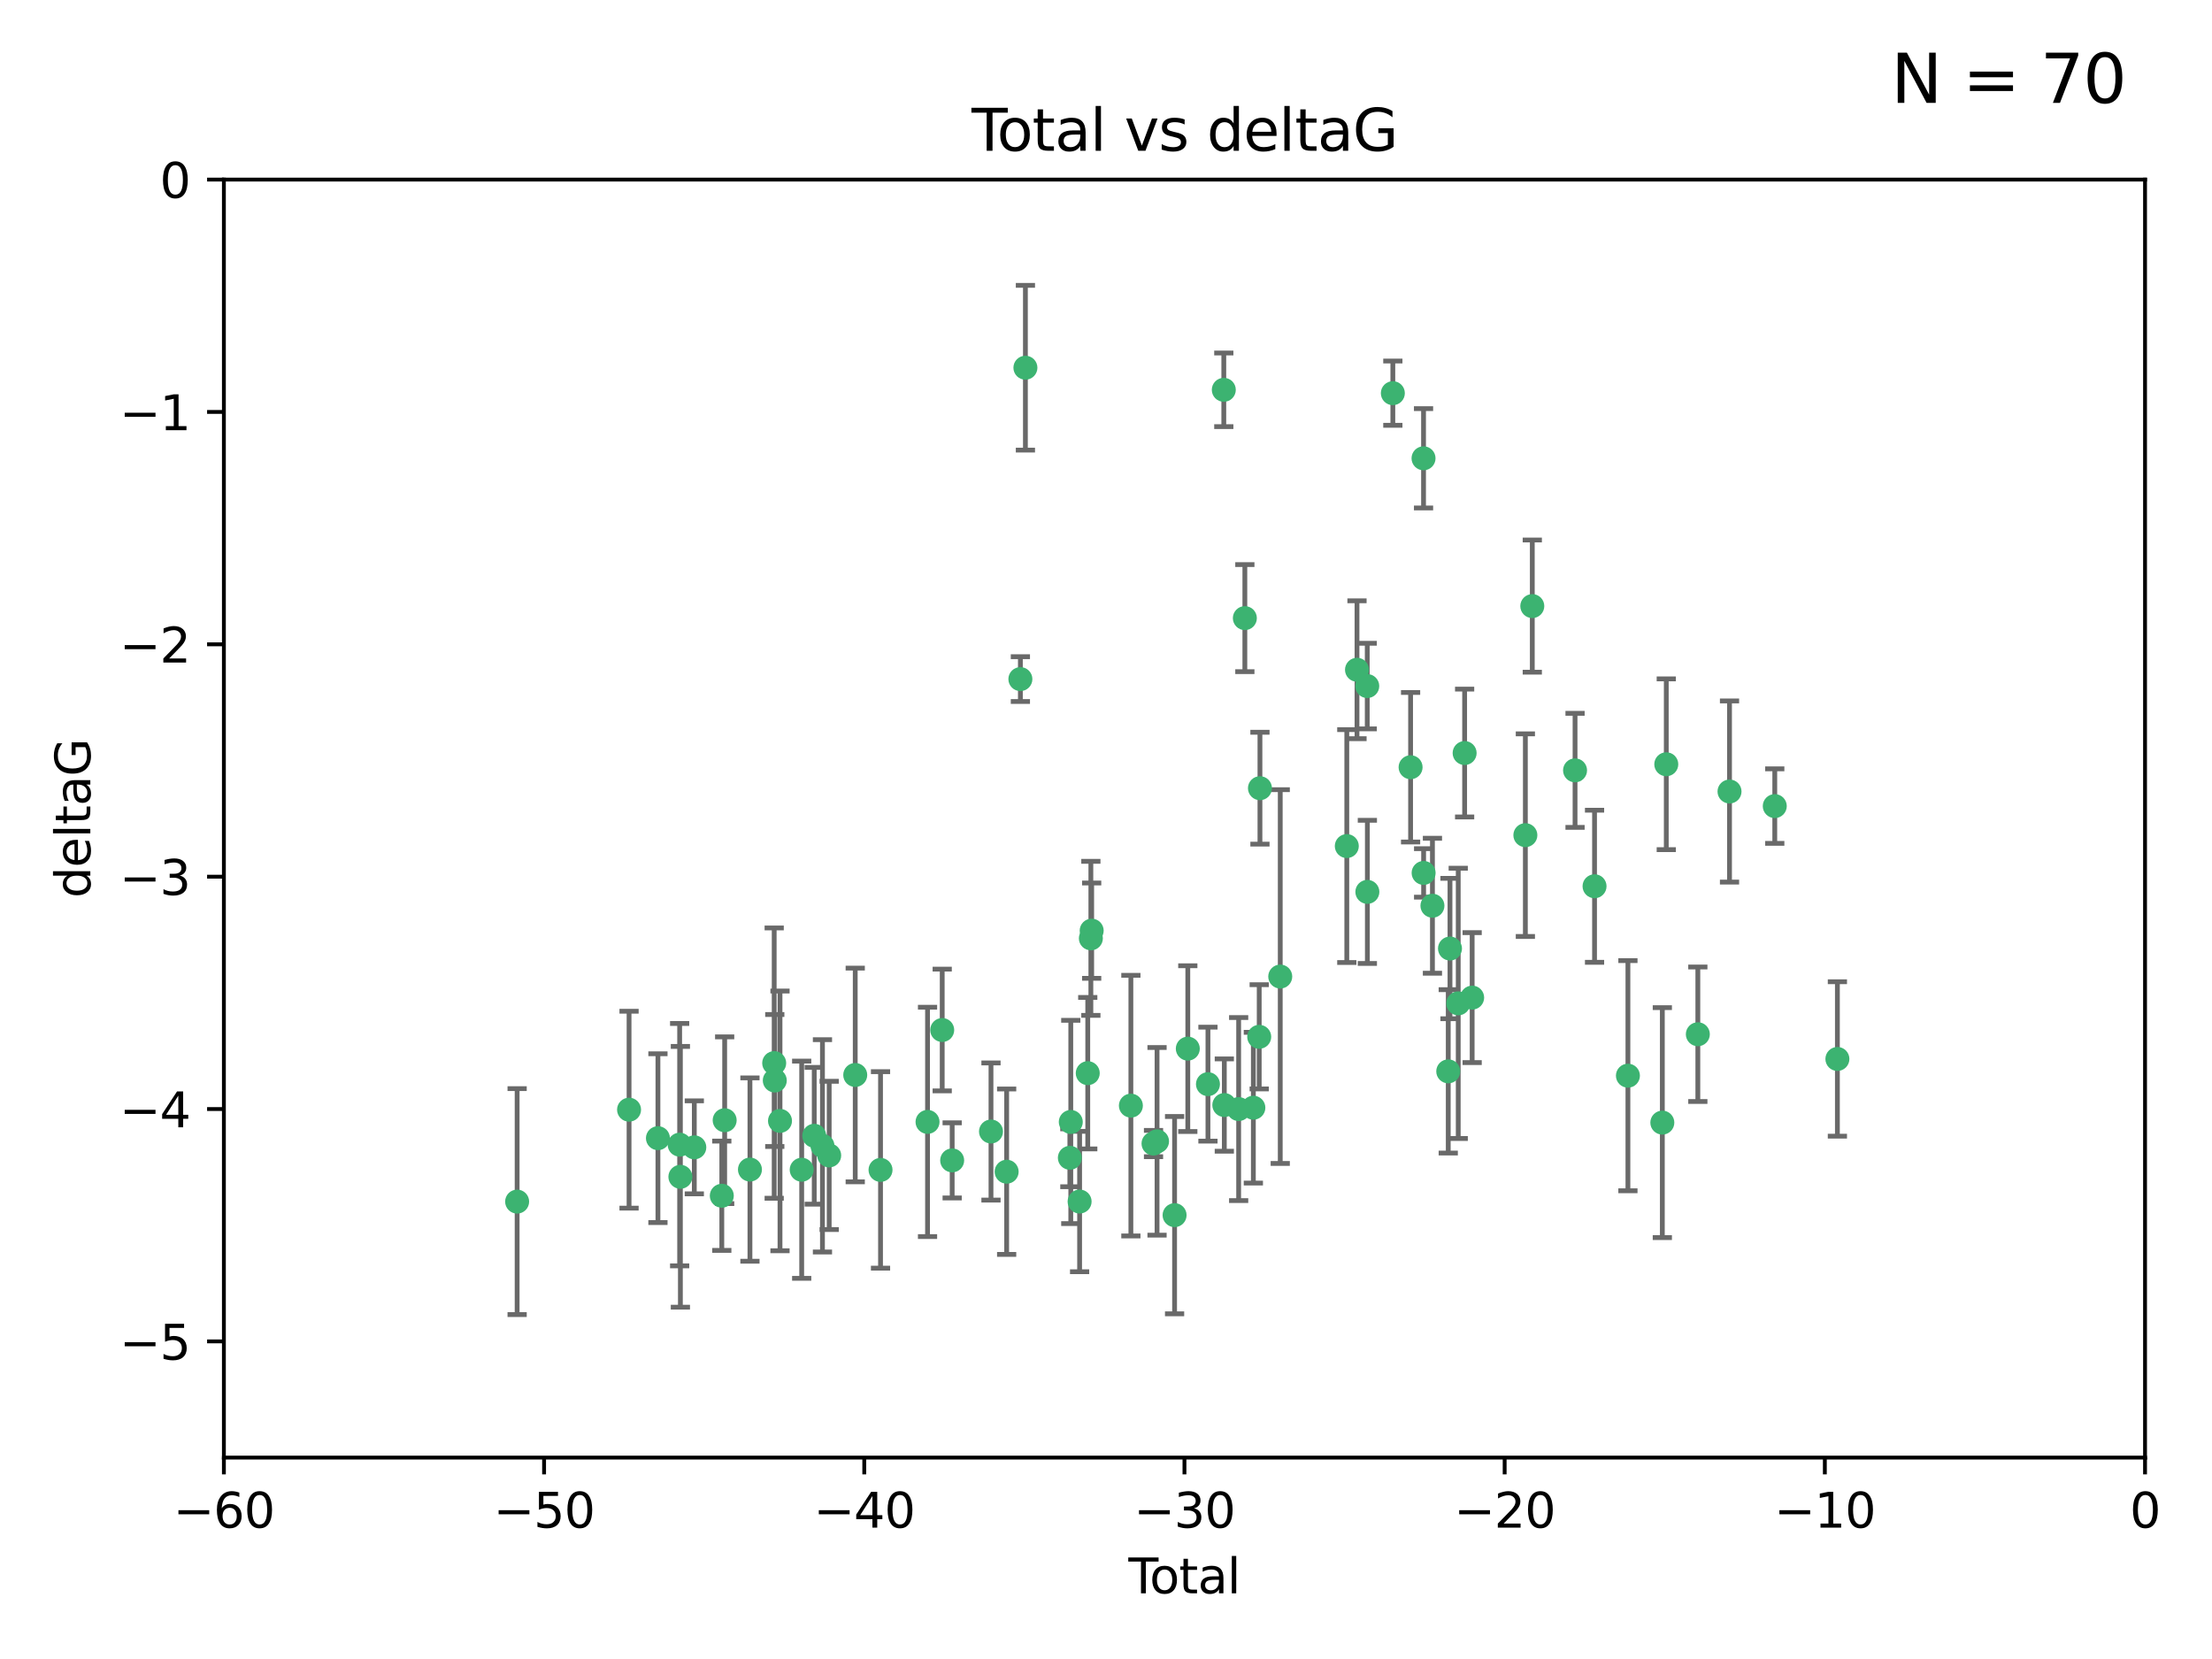 <?xml version="1.0" encoding="utf-8" standalone="no"?>
<!DOCTYPE svg PUBLIC "-//W3C//DTD SVG 1.1//EN"
  "http://www.w3.org/Graphics/SVG/1.1/DTD/svg11.dtd">
<svg xmlns:xlink="http://www.w3.org/1999/xlink" width="460.8pt" height="345.6pt" viewBox="0 0 460.8 345.6" xmlns="http://www.w3.org/2000/svg" version="1.1">
 <defs>
  <style type="text/css">*{stroke-linejoin: round; stroke-linecap: butt}</style>
 </defs>
 <g id="figure_1">
  <g id="patch_1">
   <path d="M 0 345.6 
L 460.8 345.6 
L 460.8 0 
L 0 0 
z
" style="fill: #ffffff"/>
  </g>
  <g id="axes_1">
   <g id="patch_2">
    <path d="M 46.64 303.64 
L 446.85 303.64 
L 446.85 37.411 
L 46.64 37.411 
z
" style="fill: #ffffff"/>
   </g>
   <g id="PathCollection_1">
    <defs>
     <path id="m7483e2c946" d="M 0 1.118 
C 0.297 1.118 0.581 1 0.791 0.791 
C 1 0.581 1.118 0.297 1.118 0 
C 1.118 -0.297 1 -0.581 0.791 -0.791 
C 0.581 -1 0.297 -1.118 0 -1.118 
C -0.297 -1.118 -0.581 -1 -0.791 -0.791 
C -1 -0.581 -1.118 -0.297 -1.118 0 
C -1.118 0.297 -1 0.581 -0.791 0.791 
C -0.581 1 -0.297 1.118 0 1.118 
z
" style="stroke: #3cb371"/>
    </defs>
    <g clip-path="url(#pe2614727d2)">
     <use xlink:href="#m7483e2c946" x="107.728" y="250.316" style="fill: #3cb371; stroke: #3cb371"/>
     <use xlink:href="#m7483e2c946" x="131.044" y="231.167" style="fill: #3cb371; stroke: #3cb371"/>
     <use xlink:href="#m7483e2c946" x="137.06" y="237.101" style="fill: #3cb371; stroke: #3cb371"/>
     <use xlink:href="#m7483e2c946" x="141.584" y="238.455" style="fill: #3cb371; stroke: #3cb371"/>
     <use xlink:href="#m7483e2c946" x="141.738" y="245.151" style="fill: #3cb371; stroke: #3cb371"/>
     <use xlink:href="#m7483e2c946" x="144.637" y="239.012" style="fill: #3cb371; stroke: #3cb371"/>
     <use xlink:href="#m7483e2c946" x="150.364" y="249.096" style="fill: #3cb371; stroke: #3cb371"/>
     <use xlink:href="#m7483e2c946" x="150.961" y="233.364" style="fill: #3cb371; stroke: #3cb371"/>
     <use xlink:href="#m7483e2c946" x="156.227" y="243.641" style="fill: #3cb371; stroke: #3cb371"/>
     <use xlink:href="#m7483e2c946" x="161.279" y="221.462" style="fill: #3cb371; stroke: #3cb371"/>
     <use xlink:href="#m7483e2c946" x="161.402" y="225.088" style="fill: #3cb371; stroke: #3cb371"/>
     <use xlink:href="#m7483e2c946" x="162.489" y="233.502" style="fill: #3cb371; stroke: #3cb371"/>
     <use xlink:href="#m7483e2c946" x="167.007" y="243.675" style="fill: #3cb371; stroke: #3cb371"/>
     <use xlink:href="#m7483e2c946" x="169.621" y="236.602" style="fill: #3cb371; stroke: #3cb371"/>
     <use xlink:href="#m7483e2c946" x="171.333" y="238.695" style="fill: #3cb371; stroke: #3cb371"/>
     <use xlink:href="#m7483e2c946" x="172.735" y="240.695" style="fill: #3cb371; stroke: #3cb371"/>
     <use xlink:href="#m7483e2c946" x="178.161" y="223.937" style="fill: #3cb371; stroke: #3cb371"/>
     <use xlink:href="#m7483e2c946" x="183.43" y="243.713" style="fill: #3cb371; stroke: #3cb371"/>
     <use xlink:href="#m7483e2c946" x="193.222" y="233.712" style="fill: #3cb371; stroke: #3cb371"/>
     <use xlink:href="#m7483e2c946" x="196.279" y="214.57" style="fill: #3cb371; stroke: #3cb371"/>
     <use xlink:href="#m7483e2c946" x="198.354" y="241.73" style="fill: #3cb371; stroke: #3cb371"/>
     <use xlink:href="#m7483e2c946" x="206.441" y="235.714" style="fill: #3cb371; stroke: #3cb371"/>
     <use xlink:href="#m7483e2c946" x="209.704" y="244.088" style="fill: #3cb371; stroke: #3cb371"/>
     <use xlink:href="#m7483e2c946" x="212.564" y="141.469" style="fill: #3cb371; stroke: #3cb371"/>
     <use xlink:href="#m7483e2c946" x="213.612" y="76.602" style="fill: #3cb371; stroke: #3cb371"/>
     <use xlink:href="#m7483e2c946" x="222.87" y="241.193" style="fill: #3cb371; stroke: #3cb371"/>
     <use xlink:href="#m7483e2c946" x="223.063" y="233.723" style="fill: #3cb371; stroke: #3cb371"/>
     <use xlink:href="#m7483e2c946" x="224.902" y="250.302" style="fill: #3cb371; stroke: #3cb371"/>
     <use xlink:href="#m7483e2c946" x="226.599" y="223.559" style="fill: #3cb371; stroke: #3cb371"/>
     <use xlink:href="#m7483e2c946" x="227.248" y="195.473" style="fill: #3cb371; stroke: #3cb371"/>
     <use xlink:href="#m7483e2c946" x="227.416" y="193.873" style="fill: #3cb371; stroke: #3cb371"/>
     <use xlink:href="#m7483e2c946" x="235.583" y="230.324" style="fill: #3cb371; stroke: #3cb371"/>
     <use xlink:href="#m7483e2c946" x="240.299" y="238.222" style="fill: #3cb371; stroke: #3cb371"/>
     <use xlink:href="#m7483e2c946" x="241.034" y="237.76" style="fill: #3cb371; stroke: #3cb371"/>
     <use xlink:href="#m7483e2c946" x="244.687" y="253.138" style="fill: #3cb371; stroke: #3cb371"/>
     <use xlink:href="#m7483e2c946" x="247.442" y="218.451" style="fill: #3cb371; stroke: #3cb371"/>
     <use xlink:href="#m7483e2c946" x="251.639" y="225.849" style="fill: #3cb371; stroke: #3cb371"/>
     <use xlink:href="#m7483e2c946" x="254.94" y="81.207" style="fill: #3cb371; stroke: #3cb371"/>
     <use xlink:href="#m7483e2c946" x="255.049" y="230.202" style="fill: #3cb371; stroke: #3cb371"/>
     <use xlink:href="#m7483e2c946" x="258.034" y="231.04" style="fill: #3cb371; stroke: #3cb371"/>
     <use xlink:href="#m7483e2c946" x="259.326" y="128.766" style="fill: #3cb371; stroke: #3cb371"/>
     <use xlink:href="#m7483e2c946" x="261.098" y="230.756" style="fill: #3cb371; stroke: #3cb371"/>
     <use xlink:href="#m7483e2c946" x="262.317" y="215.989" style="fill: #3cb371; stroke: #3cb371"/>
     <use xlink:href="#m7483e2c946" x="262.471" y="164.196" style="fill: #3cb371; stroke: #3cb371"/>
     <use xlink:href="#m7483e2c946" x="266.698" y="203.435" style="fill: #3cb371; stroke: #3cb371"/>
     <use xlink:href="#m7483e2c946" x="280.563" y="176.253" style="fill: #3cb371; stroke: #3cb371"/>
     <use xlink:href="#m7483e2c946" x="282.687" y="139.522" style="fill: #3cb371; stroke: #3cb371"/>
     <use xlink:href="#m7483e2c946" x="284.822" y="142.919" style="fill: #3cb371; stroke: #3cb371"/>
     <use xlink:href="#m7483e2c946" x="284.847" y="185.794" style="fill: #3cb371; stroke: #3cb371"/>
     <use xlink:href="#m7483e2c946" x="290.155" y="81.905" style="fill: #3cb371; stroke: #3cb371"/>
     <use xlink:href="#m7483e2c946" x="293.852" y="159.828" style="fill: #3cb371; stroke: #3cb371"/>
     <use xlink:href="#m7483e2c946" x="296.549" y="95.473" style="fill: #3cb371; stroke: #3cb371"/>
     <use xlink:href="#m7483e2c946" x="296.566" y="181.846" style="fill: #3cb371; stroke: #3cb371"/>
     <use xlink:href="#m7483e2c946" x="298.403" y="188.681" style="fill: #3cb371; stroke: #3cb371"/>
     <use xlink:href="#m7483e2c946" x="301.697" y="223.183" style="fill: #3cb371; stroke: #3cb371"/>
     <use xlink:href="#m7483e2c946" x="302.059" y="197.597" style="fill: #3cb371; stroke: #3cb371"/>
     <use xlink:href="#m7483e2c946" x="303.777" y="209.019" style="fill: #3cb371; stroke: #3cb371"/>
     <use xlink:href="#m7483e2c946" x="305.109" y="156.873" style="fill: #3cb371; stroke: #3cb371"/>
     <use xlink:href="#m7483e2c946" x="306.677" y="207.82" style="fill: #3cb371; stroke: #3cb371"/>
     <use xlink:href="#m7483e2c946" x="317.762" y="173.979" style="fill: #3cb371; stroke: #3cb371"/>
     <use xlink:href="#m7483e2c946" x="319.205" y="126.26" style="fill: #3cb371; stroke: #3cb371"/>
     <use xlink:href="#m7483e2c946" x="328.112" y="160.478" style="fill: #3cb371; stroke: #3cb371"/>
     <use xlink:href="#m7483e2c946" x="332.173" y="184.622" style="fill: #3cb371; stroke: #3cb371"/>
     <use xlink:href="#m7483e2c946" x="339.126" y="224.085" style="fill: #3cb371; stroke: #3cb371"/>
     <use xlink:href="#m7483e2c946" x="346.294" y="233.861" style="fill: #3cb371; stroke: #3cb371"/>
     <use xlink:href="#m7483e2c946" x="347.116" y="159.21" style="fill: #3cb371; stroke: #3cb371"/>
     <use xlink:href="#m7483e2c946" x="353.691" y="215.451" style="fill: #3cb371; stroke: #3cb371"/>
     <use xlink:href="#m7483e2c946" x="360.29" y="164.886" style="fill: #3cb371; stroke: #3cb371"/>
     <use xlink:href="#m7483e2c946" x="369.717" y="167.925" style="fill: #3cb371; stroke: #3cb371"/>
     <use xlink:href="#m7483e2c946" x="382.763" y="220.6" style="fill: #3cb371; stroke: #3cb371"/>
    </g>
   </g>
   <g id="matplotlib.axis_1">
    <g id="xtick_1">
     <g id="line2d_1">
      <defs>
       <path id="m5ac3d608a6" d="M 0 0 
L 0 3.5 
" style="stroke: #000000; stroke-width: 0.8"/>
      </defs>
      <g>
       <use xlink:href="#m5ac3d608a6" x="46.64" y="303.64" style="stroke: #000000; stroke-width: 0.8"/>
      </g>
     </g>
     <g id="text_1">
      <!-- −60 -->
      <g transform="translate(36.088 318.238)scale(0.1 -0.1)">
       <defs>
        <path id="DejaVuSans-2212" d="M 678 2272 
L 4684 2272 
L 4684 1741 
L 678 1741 
L 678 2272 
z
" transform="scale(0.016)"/>
        <path id="DejaVuSans-36" d="M 2113 2584 
Q 1688 2584 1439 2293 
Q 1191 2003 1191 1497 
Q 1191 994 1439 701 
Q 1688 409 2113 409 
Q 2538 409 2786 701 
Q 3034 994 3034 1497 
Q 3034 2003 2786 2293 
Q 2538 2584 2113 2584 
z
M 3366 4563 
L 3366 3988 
Q 3128 4100 2886 4159 
Q 2644 4219 2406 4219 
Q 1781 4219 1451 3797 
Q 1122 3375 1075 2522 
Q 1259 2794 1537 2939 
Q 1816 3084 2150 3084 
Q 2853 3084 3261 2657 
Q 3669 2231 3669 1497 
Q 3669 778 3244 343 
Q 2819 -91 2113 -91 
Q 1303 -91 875 529 
Q 447 1150 447 2328 
Q 447 3434 972 4092 
Q 1497 4750 2381 4750 
Q 2619 4750 2861 4703 
Q 3103 4656 3366 4563 
z
" transform="scale(0.016)"/>
        <path id="DejaVuSans-30" d="M 2034 4250 
Q 1547 4250 1301 3770 
Q 1056 3291 1056 2328 
Q 1056 1369 1301 889 
Q 1547 409 2034 409 
Q 2525 409 2770 889 
Q 3016 1369 3016 2328 
Q 3016 3291 2770 3770 
Q 2525 4250 2034 4250 
z
M 2034 4750 
Q 2819 4750 3233 4129 
Q 3647 3509 3647 2328 
Q 3647 1150 3233 529 
Q 2819 -91 2034 -91 
Q 1250 -91 836 529 
Q 422 1150 422 2328 
Q 422 3509 836 4129 
Q 1250 4750 2034 4750 
z
" transform="scale(0.016)"/>
       </defs>
       <use xlink:href="#DejaVuSans-2212"/>
       <use xlink:href="#DejaVuSans-36" x="83.789"/>
       <use xlink:href="#DejaVuSans-30" x="147.412"/>
      </g>
     </g>
    </g>
    <g id="xtick_2">
     <g id="line2d_2">
      <g>
       <use xlink:href="#m5ac3d608a6" x="113.342" y="303.64" style="stroke: #000000; stroke-width: 0.8"/>
      </g>
     </g>
     <g id="text_2">
      <!-- −50 -->
      <g transform="translate(102.789 318.238)scale(0.1 -0.1)">
       <defs>
        <path id="DejaVuSans-35" d="M 691 4666 
L 3169 4666 
L 3169 4134 
L 1269 4134 
L 1269 2991 
Q 1406 3038 1543 3061 
Q 1681 3084 1819 3084 
Q 2600 3084 3056 2656 
Q 3513 2228 3513 1497 
Q 3513 744 3044 326 
Q 2575 -91 1722 -91 
Q 1428 -91 1123 -41 
Q 819 9 494 109 
L 494 744 
Q 775 591 1075 516 
Q 1375 441 1709 441 
Q 2250 441 2565 725 
Q 2881 1009 2881 1497 
Q 2881 1984 2565 2268 
Q 2250 2553 1709 2553 
Q 1456 2553 1204 2497 
Q 953 2441 691 2322 
L 691 4666 
z
" transform="scale(0.016)"/>
       </defs>
       <use xlink:href="#DejaVuSans-2212"/>
       <use xlink:href="#DejaVuSans-35" x="83.789"/>
       <use xlink:href="#DejaVuSans-30" x="147.412"/>
      </g>
     </g>
    </g>
    <g id="xtick_3">
     <g id="line2d_3">
      <g>
       <use xlink:href="#m5ac3d608a6" x="180.043" y="303.64" style="stroke: #000000; stroke-width: 0.8"/>
      </g>
     </g>
     <g id="text_3">
      <!-- −40 -->
      <g transform="translate(169.491 318.238)scale(0.1 -0.1)">
       <defs>
        <path id="DejaVuSans-34" d="M 2419 4116 
L 825 1625 
L 2419 1625 
L 2419 4116 
z
M 2253 4666 
L 3047 4666 
L 3047 1625 
L 3713 1625 
L 3713 1100 
L 3047 1100 
L 3047 0 
L 2419 0 
L 2419 1100 
L 313 1100 
L 313 1709 
L 2253 4666 
z
" transform="scale(0.016)"/>
       </defs>
       <use xlink:href="#DejaVuSans-2212"/>
       <use xlink:href="#DejaVuSans-34" x="83.789"/>
       <use xlink:href="#DejaVuSans-30" x="147.412"/>
      </g>
     </g>
    </g>
    <g id="xtick_4">
     <g id="line2d_4">
      <g>
       <use xlink:href="#m5ac3d608a6" x="246.745" y="303.64" style="stroke: #000000; stroke-width: 0.8"/>
      </g>
     </g>
     <g id="text_4">
      <!-- −30 -->
      <g transform="translate(236.193 318.238)scale(0.1 -0.1)">
       <defs>
        <path id="DejaVuSans-33" d="M 2597 2516 
Q 3050 2419 3304 2112 
Q 3559 1806 3559 1356 
Q 3559 666 3084 287 
Q 2609 -91 1734 -91 
Q 1441 -91 1130 -33 
Q 819 25 488 141 
L 488 750 
Q 750 597 1062 519 
Q 1375 441 1716 441 
Q 2309 441 2620 675 
Q 2931 909 2931 1356 
Q 2931 1769 2642 2001 
Q 2353 2234 1838 2234 
L 1294 2234 
L 1294 2753 
L 1863 2753 
Q 2328 2753 2575 2939 
Q 2822 3125 2822 3475 
Q 2822 3834 2567 4026 
Q 2313 4219 1838 4219 
Q 1578 4219 1281 4162 
Q 984 4106 628 3988 
L 628 4550 
Q 988 4650 1302 4700 
Q 1616 4750 1894 4750 
Q 2613 4750 3031 4423 
Q 3450 4097 3450 3541 
Q 3450 3153 3228 2886 
Q 3006 2619 2597 2516 
z
" transform="scale(0.016)"/>
       </defs>
       <use xlink:href="#DejaVuSans-2212"/>
       <use xlink:href="#DejaVuSans-33" x="83.789"/>
       <use xlink:href="#DejaVuSans-30" x="147.412"/>
      </g>
     </g>
    </g>
    <g id="xtick_5">
     <g id="line2d_5">
      <g>
       <use xlink:href="#m5ac3d608a6" x="313.447" y="303.64" style="stroke: #000000; stroke-width: 0.8"/>
      </g>
     </g>
     <g id="text_5">
      <!-- −20 -->
      <g transform="translate(302.894 318.238)scale(0.1 -0.1)">
       <defs>
        <path id="DejaVuSans-32" d="M 1228 531 
L 3431 531 
L 3431 0 
L 469 0 
L 469 531 
Q 828 903 1448 1529 
Q 2069 2156 2228 2338 
Q 2531 2678 2651 2914 
Q 2772 3150 2772 3378 
Q 2772 3750 2511 3984 
Q 2250 4219 1831 4219 
Q 1534 4219 1204 4116 
Q 875 4013 500 3803 
L 500 4441 
Q 881 4594 1212 4672 
Q 1544 4750 1819 4750 
Q 2544 4750 2975 4387 
Q 3406 4025 3406 3419 
Q 3406 3131 3298 2873 
Q 3191 2616 2906 2266 
Q 2828 2175 2409 1742 
Q 1991 1309 1228 531 
z
" transform="scale(0.016)"/>
       </defs>
       <use xlink:href="#DejaVuSans-2212"/>
       <use xlink:href="#DejaVuSans-32" x="83.789"/>
       <use xlink:href="#DejaVuSans-30" x="147.412"/>
      </g>
     </g>
    </g>
    <g id="xtick_6">
     <g id="line2d_6">
      <g>
       <use xlink:href="#m5ac3d608a6" x="380.148" y="303.64" style="stroke: #000000; stroke-width: 0.8"/>
      </g>
     </g>
     <g id="text_6">
      <!-- −10 -->
      <g transform="translate(369.596 318.238)scale(0.1 -0.1)">
       <defs>
        <path id="DejaVuSans-31" d="M 794 531 
L 1825 531 
L 1825 4091 
L 703 3866 
L 703 4441 
L 1819 4666 
L 2450 4666 
L 2450 531 
L 3481 531 
L 3481 0 
L 794 0 
L 794 531 
z
" transform="scale(0.016)"/>
       </defs>
       <use xlink:href="#DejaVuSans-2212"/>
       <use xlink:href="#DejaVuSans-31" x="83.789"/>
       <use xlink:href="#DejaVuSans-30" x="147.412"/>
      </g>
     </g>
    </g>
    <g id="xtick_7">
     <g id="line2d_7">
      <g>
       <use xlink:href="#m5ac3d608a6" x="446.85" y="303.64" style="stroke: #000000; stroke-width: 0.8"/>
      </g>
     </g>
     <g id="text_7">
      <!-- 0 -->
      <g transform="translate(443.669 318.238)scale(0.1 -0.1)">
       <use xlink:href="#DejaVuSans-30"/>
      </g>
     </g>
    </g>
    <g id="text_8">
     <!-- Total -->
     <g transform="translate(235.068 331.917)scale(0.1 -0.1)">
      <defs>
       <path id="DejaVuSans-54" d="M -19 4666 
L 3928 4666 
L 3928 4134 
L 2272 4134 
L 2272 0 
L 1638 0 
L 1638 4134 
L -19 4134 
L -19 4666 
z
" transform="scale(0.016)"/>
       <path id="DejaVuSans-6f" d="M 1959 3097 
Q 1497 3097 1228 2736 
Q 959 2375 959 1747 
Q 959 1119 1226 758 
Q 1494 397 1959 397 
Q 2419 397 2687 759 
Q 2956 1122 2956 1747 
Q 2956 2369 2687 2733 
Q 2419 3097 1959 3097 
z
M 1959 3584 
Q 2709 3584 3137 3096 
Q 3566 2609 3566 1747 
Q 3566 888 3137 398 
Q 2709 -91 1959 -91 
Q 1206 -91 779 398 
Q 353 888 353 1747 
Q 353 2609 779 3096 
Q 1206 3584 1959 3584 
z
" transform="scale(0.016)"/>
       <path id="DejaVuSans-74" d="M 1172 4494 
L 1172 3500 
L 2356 3500 
L 2356 3053 
L 1172 3053 
L 1172 1153 
Q 1172 725 1289 603 
Q 1406 481 1766 481 
L 2356 481 
L 2356 0 
L 1766 0 
Q 1100 0 847 248 
Q 594 497 594 1153 
L 594 3053 
L 172 3053 
L 172 3500 
L 594 3500 
L 594 4494 
L 1172 4494 
z
" transform="scale(0.016)"/>
       <path id="DejaVuSans-61" d="M 2194 1759 
Q 1497 1759 1228 1600 
Q 959 1441 959 1056 
Q 959 750 1161 570 
Q 1363 391 1709 391 
Q 2188 391 2477 730 
Q 2766 1069 2766 1631 
L 2766 1759 
L 2194 1759 
z
M 3341 1997 
L 3341 0 
L 2766 0 
L 2766 531 
Q 2569 213 2275 61 
Q 1981 -91 1556 -91 
Q 1019 -91 701 211 
Q 384 513 384 1019 
Q 384 1609 779 1909 
Q 1175 2209 1959 2209 
L 2766 2209 
L 2766 2266 
Q 2766 2663 2505 2880 
Q 2244 3097 1772 3097 
Q 1472 3097 1187 3025 
Q 903 2953 641 2809 
L 641 3341 
Q 956 3463 1253 3523 
Q 1550 3584 1831 3584 
Q 2591 3584 2966 3190 
Q 3341 2797 3341 1997 
z
" transform="scale(0.016)"/>
       <path id="DejaVuSans-6c" d="M 603 4863 
L 1178 4863 
L 1178 0 
L 603 0 
L 603 4863 
z
" transform="scale(0.016)"/>
      </defs>
      <use xlink:href="#DejaVuSans-54"/>
      <use xlink:href="#DejaVuSans-6f" x="44.084"/>
      <use xlink:href="#DejaVuSans-74" x="105.266"/>
      <use xlink:href="#DejaVuSans-61" x="144.475"/>
      <use xlink:href="#DejaVuSans-6c" x="205.754"/>
     </g>
    </g>
   </g>
   <g id="matplotlib.axis_2">
    <g id="ytick_1">
     <g id="line2d_8">
      <defs>
       <path id="m87803c268b" d="M 0 0 
L -3.5 0 
" style="stroke: #000000; stroke-width: 0.8"/>
      </defs>
      <g>
       <use xlink:href="#m87803c268b" x="46.64" y="279.437" style="stroke: #000000; stroke-width: 0.8"/>
      </g>
     </g>
     <g id="text_9">
      <!-- −5 -->
      <g transform="translate(24.898 283.237)scale(0.1 -0.1)">
       <use xlink:href="#DejaVuSans-2212"/>
       <use xlink:href="#DejaVuSans-35" x="83.789"/>
      </g>
     </g>
    </g>
    <g id="ytick_2">
     <g id="line2d_9">
      <g>
       <use xlink:href="#m87803c268b" x="46.64" y="231.032" style="stroke: #000000; stroke-width: 0.8"/>
      </g>
     </g>
     <g id="text_10">
      <!-- −4 -->
      <g transform="translate(24.898 234.831)scale(0.1 -0.1)">
       <use xlink:href="#DejaVuSans-2212"/>
       <use xlink:href="#DejaVuSans-34" x="83.789"/>
      </g>
     </g>
    </g>
    <g id="ytick_3">
     <g id="line2d_10">
      <g>
       <use xlink:href="#m87803c268b" x="46.64" y="182.627" style="stroke: #000000; stroke-width: 0.8"/>
      </g>
     </g>
     <g id="text_11">
      <!-- −3 -->
      <g transform="translate(24.898 186.426)scale(0.1 -0.1)">
       <use xlink:href="#DejaVuSans-2212"/>
       <use xlink:href="#DejaVuSans-33" x="83.789"/>
      </g>
     </g>
    </g>
    <g id="ytick_4">
     <g id="line2d_11">
      <g>
       <use xlink:href="#m87803c268b" x="46.64" y="134.222" style="stroke: #000000; stroke-width: 0.8"/>
      </g>
     </g>
     <g id="text_12">
      <!-- −2 -->
      <g transform="translate(24.898 138.021)scale(0.1 -0.1)">
       <use xlink:href="#DejaVuSans-2212"/>
       <use xlink:href="#DejaVuSans-32" x="83.789"/>
      </g>
     </g>
    </g>
    <g id="ytick_5">
     <g id="line2d_12">
      <g>
       <use xlink:href="#m87803c268b" x="46.64" y="85.816" style="stroke: #000000; stroke-width: 0.8"/>
      </g>
     </g>
     <g id="text_13">
      <!-- −1 -->
      <g transform="translate(24.898 89.616)scale(0.1 -0.1)">
       <use xlink:href="#DejaVuSans-2212"/>
       <use xlink:href="#DejaVuSans-31" x="83.789"/>
      </g>
     </g>
    </g>
    <g id="ytick_6">
     <g id="line2d_13">
      <g>
       <use xlink:href="#m87803c268b" x="46.64" y="37.411" style="stroke: #000000; stroke-width: 0.8"/>
      </g>
     </g>
     <g id="text_14">
      <!-- 0 -->
      <g transform="translate(33.278 41.21)scale(0.1 -0.1)">
       <use xlink:href="#DejaVuSans-30"/>
      </g>
     </g>
    </g>
    <g id="text_15">
     <!-- deltaG -->
     <g transform="translate(18.818 187.064)rotate(-90)scale(0.1 -0.1)">
      <defs>
       <path id="DejaVuSans-64" d="M 2906 2969 
L 2906 4863 
L 3481 4863 
L 3481 0 
L 2906 0 
L 2906 525 
Q 2725 213 2448 61 
Q 2172 -91 1784 -91 
Q 1150 -91 751 415 
Q 353 922 353 1747 
Q 353 2572 751 3078 
Q 1150 3584 1784 3584 
Q 2172 3584 2448 3432 
Q 2725 3281 2906 2969 
z
M 947 1747 
Q 947 1113 1208 752 
Q 1469 391 1925 391 
Q 2381 391 2643 752 
Q 2906 1113 2906 1747 
Q 2906 2381 2643 2742 
Q 2381 3103 1925 3103 
Q 1469 3103 1208 2742 
Q 947 2381 947 1747 
z
" transform="scale(0.016)"/>
       <path id="DejaVuSans-65" d="M 3597 1894 
L 3597 1613 
L 953 1613 
Q 991 1019 1311 708 
Q 1631 397 2203 397 
Q 2534 397 2845 478 
Q 3156 559 3463 722 
L 3463 178 
Q 3153 47 2828 -22 
Q 2503 -91 2169 -91 
Q 1331 -91 842 396 
Q 353 884 353 1716 
Q 353 2575 817 3079 
Q 1281 3584 2069 3584 
Q 2775 3584 3186 3129 
Q 3597 2675 3597 1894 
z
M 3022 2063 
Q 3016 2534 2758 2815 
Q 2500 3097 2075 3097 
Q 1594 3097 1305 2825 
Q 1016 2553 972 2059 
L 3022 2063 
z
" transform="scale(0.016)"/>
       <path id="DejaVuSans-47" d="M 3809 666 
L 3809 1919 
L 2778 1919 
L 2778 2438 
L 4434 2438 
L 4434 434 
Q 4069 175 3628 42 
Q 3188 -91 2688 -91 
Q 1594 -91 976 548 
Q 359 1188 359 2328 
Q 359 3472 976 4111 
Q 1594 4750 2688 4750 
Q 3144 4750 3555 4637 
Q 3966 4525 4313 4306 
L 4313 3634 
Q 3963 3931 3569 4081 
Q 3175 4231 2741 4231 
Q 1884 4231 1454 3753 
Q 1025 3275 1025 2328 
Q 1025 1384 1454 906 
Q 1884 428 2741 428 
Q 3075 428 3337 486 
Q 3600 544 3809 666 
z
" transform="scale(0.016)"/>
      </defs>
      <use xlink:href="#DejaVuSans-64"/>
      <use xlink:href="#DejaVuSans-65" x="63.477"/>
      <use xlink:href="#DejaVuSans-6c" x="125"/>
      <use xlink:href="#DejaVuSans-74" x="152.783"/>
      <use xlink:href="#DejaVuSans-61" x="191.992"/>
      <use xlink:href="#DejaVuSans-47" x="253.271"/>
     </g>
    </g>
   </g>
   <g id="LineCollection_1">
    <path d="M 107.728 273.851 
L 107.728 226.78 
" clip-path="url(#pe2614727d2)" style="fill: none; stroke: #696969"/>
    <path d="M 131.044 251.678 
L 131.044 210.656 
" clip-path="url(#pe2614727d2)" style="fill: none; stroke: #696969"/>
    <path d="M 137.06 254.682 
L 137.06 219.519 
" clip-path="url(#pe2614727d2)" style="fill: none; stroke: #696969"/>
    <path d="M 141.584 263.702 
L 141.584 213.208 
" clip-path="url(#pe2614727d2)" style="fill: none; stroke: #696969"/>
    <path d="M 141.738 272.312 
L 141.738 217.99 
" clip-path="url(#pe2614727d2)" style="fill: none; stroke: #696969"/>
    <path d="M 144.637 248.696 
L 144.637 229.327 
" clip-path="url(#pe2614727d2)" style="fill: none; stroke: #696969"/>
    <path d="M 150.364 260.481 
L 150.364 237.71 
" clip-path="url(#pe2614727d2)" style="fill: none; stroke: #696969"/>
    <path d="M 150.961 250.731 
L 150.961 215.997 
" clip-path="url(#pe2614727d2)" style="fill: none; stroke: #696969"/>
    <path d="M 156.227 262.737 
L 156.227 224.544 
" clip-path="url(#pe2614727d2)" style="fill: none; stroke: #696969"/>
    <path d="M 161.279 249.617 
L 161.279 193.307 
" clip-path="url(#pe2614727d2)" style="fill: none; stroke: #696969"/>
    <path d="M 161.402 238.836 
L 161.402 211.34 
" clip-path="url(#pe2614727d2)" style="fill: none; stroke: #696969"/>
    <path d="M 162.489 260.554 
L 162.489 206.45 
" clip-path="url(#pe2614727d2)" style="fill: none; stroke: #696969"/>
    <path d="M 167.007 266.303 
L 167.007 221.048 
" clip-path="url(#pe2614727d2)" style="fill: none; stroke: #696969"/>
    <path d="M 169.621 250.846 
L 169.621 222.359 
" clip-path="url(#pe2614727d2)" style="fill: none; stroke: #696969"/>
    <path d="M 171.333 260.812 
L 171.333 216.578 
" clip-path="url(#pe2614727d2)" style="fill: none; stroke: #696969"/>
    <path d="M 172.735 256.139 
L 172.735 225.251 
" clip-path="url(#pe2614727d2)" style="fill: none; stroke: #696969"/>
    <path d="M 178.161 246.2 
L 178.161 201.674 
" clip-path="url(#pe2614727d2)" style="fill: none; stroke: #696969"/>
    <path d="M 183.43 264.178 
L 183.43 223.248 
" clip-path="url(#pe2614727d2)" style="fill: none; stroke: #696969"/>
    <path d="M 193.222 257.598 
L 193.222 209.826 
" clip-path="url(#pe2614727d2)" style="fill: none; stroke: #696969"/>
    <path d="M 196.279 227.251 
L 196.279 201.889 
" clip-path="url(#pe2614727d2)" style="fill: none; stroke: #696969"/>
    <path d="M 198.354 249.557 
L 198.354 233.903 
" clip-path="url(#pe2614727d2)" style="fill: none; stroke: #696969"/>
    <path d="M 206.441 250 
L 206.441 221.428 
" clip-path="url(#pe2614727d2)" style="fill: none; stroke: #696969"/>
    <path d="M 209.704 261.318 
L 209.704 226.858 
" clip-path="url(#pe2614727d2)" style="fill: none; stroke: #696969"/>
    <path d="M 212.564 146.137 
L 212.564 136.802 
" clip-path="url(#pe2614727d2)" style="fill: none; stroke: #696969"/>
    <path d="M 213.612 93.762 
L 213.612 59.442 
" clip-path="url(#pe2614727d2)" style="fill: none; stroke: #696969"/>
    <path d="M 222.87 247.22 
L 222.87 235.166 
" clip-path="url(#pe2614727d2)" style="fill: none; stroke: #696969"/>
    <path d="M 223.063 254.896 
L 223.063 212.549 
" clip-path="url(#pe2614727d2)" style="fill: none; stroke: #696969"/>
    <path d="M 224.902 264.925 
L 224.902 235.679 
" clip-path="url(#pe2614727d2)" style="fill: none; stroke: #696969"/>
    <path d="M 226.599 239.336 
L 226.599 207.781 
" clip-path="url(#pe2614727d2)" style="fill: none; stroke: #696969"/>
    <path d="M 227.248 211.518 
L 227.248 179.428 
" clip-path="url(#pe2614727d2)" style="fill: none; stroke: #696969"/>
    <path d="M 227.416 203.802 
L 227.416 183.944 
" clip-path="url(#pe2614727d2)" style="fill: none; stroke: #696969"/>
    <path d="M 235.583 257.471 
L 235.583 203.178 
" clip-path="url(#pe2614727d2)" style="fill: none; stroke: #696969"/>
    <path d="M 240.299 240.963 
L 240.299 235.481 
" clip-path="url(#pe2614727d2)" style="fill: none; stroke: #696969"/>
    <path d="M 241.034 257.301 
L 241.034 218.218 
" clip-path="url(#pe2614727d2)" style="fill: none; stroke: #696969"/>
    <path d="M 244.687 273.691 
L 244.687 232.586 
" clip-path="url(#pe2614727d2)" style="fill: none; stroke: #696969"/>
    <path d="M 247.442 235.713 
L 247.442 201.188 
" clip-path="url(#pe2614727d2)" style="fill: none; stroke: #696969"/>
    <path d="M 251.639 237.72 
L 251.639 213.978 
" clip-path="url(#pe2614727d2)" style="fill: none; stroke: #696969"/>
    <path d="M 254.94 88.875 
L 254.94 73.539 
" clip-path="url(#pe2614727d2)" style="fill: none; stroke: #696969"/>
    <path d="M 255.049 239.817 
L 255.049 220.587 
" clip-path="url(#pe2614727d2)" style="fill: none; stroke: #696969"/>
    <path d="M 258.034 250.104 
L 258.034 211.975 
" clip-path="url(#pe2614727d2)" style="fill: none; stroke: #696969"/>
    <path d="M 259.326 139.92 
L 259.326 117.611 
" clip-path="url(#pe2614727d2)" style="fill: none; stroke: #696969"/>
    <path d="M 261.098 246.458 
L 261.098 215.054 
" clip-path="url(#pe2614727d2)" style="fill: none; stroke: #696969"/>
    <path d="M 262.317 226.845 
L 262.317 205.133 
" clip-path="url(#pe2614727d2)" style="fill: none; stroke: #696969"/>
    <path d="M 262.471 175.847 
L 262.471 152.545 
" clip-path="url(#pe2614727d2)" style="fill: none; stroke: #696969"/>
    <path d="M 266.698 242.368 
L 266.698 164.502 
" clip-path="url(#pe2614727d2)" style="fill: none; stroke: #696969"/>
    <path d="M 280.563 200.512 
L 280.563 151.994 
" clip-path="url(#pe2614727d2)" style="fill: none; stroke: #696969"/>
    <path d="M 282.687 153.884 
L 282.687 125.16 
" clip-path="url(#pe2614727d2)" style="fill: none; stroke: #696969"/>
    <path d="M 284.822 151.833 
L 284.822 134.005 
" clip-path="url(#pe2614727d2)" style="fill: none; stroke: #696969"/>
    <path d="M 284.847 200.702 
L 284.847 170.886 
" clip-path="url(#pe2614727d2)" style="fill: none; stroke: #696969"/>
    <path d="M 290.155 88.597 
L 290.155 75.213 
" clip-path="url(#pe2614727d2)" style="fill: none; stroke: #696969"/>
    <path d="M 293.852 175.402 
L 293.852 144.254 
" clip-path="url(#pe2614727d2)" style="fill: none; stroke: #696969"/>
    <path d="M 296.549 105.82 
L 296.549 85.126 
" clip-path="url(#pe2614727d2)" style="fill: none; stroke: #696969"/>
    <path d="M 296.566 186.895 
L 296.566 176.797 
" clip-path="url(#pe2614727d2)" style="fill: none; stroke: #696969"/>
    <path d="M 298.403 202.739 
L 298.403 174.624 
" clip-path="url(#pe2614727d2)" style="fill: none; stroke: #696969"/>
    <path d="M 301.697 240.197 
L 301.697 206.168 
" clip-path="url(#pe2614727d2)" style="fill: none; stroke: #696969"/>
    <path d="M 302.059 212.222 
L 302.059 182.972 
" clip-path="url(#pe2614727d2)" style="fill: none; stroke: #696969"/>
    <path d="M 303.777 237.171 
L 303.777 180.866 
" clip-path="url(#pe2614727d2)" style="fill: none; stroke: #696969"/>
    <path d="M 305.109 170.189 
L 305.109 143.557 
" clip-path="url(#pe2614727d2)" style="fill: none; stroke: #696969"/>
    <path d="M 306.677 221.356 
L 306.677 194.285 
" clip-path="url(#pe2614727d2)" style="fill: none; stroke: #696969"/>
    <path d="M 317.762 195.085 
L 317.762 152.873 
" clip-path="url(#pe2614727d2)" style="fill: none; stroke: #696969"/>
    <path d="M 319.205 140.03 
L 319.205 112.489 
" clip-path="url(#pe2614727d2)" style="fill: none; stroke: #696969"/>
    <path d="M 328.112 172.358 
L 328.112 148.597 
" clip-path="url(#pe2614727d2)" style="fill: none; stroke: #696969"/>
    <path d="M 332.173 200.466 
L 332.173 168.778 
" clip-path="url(#pe2614727d2)" style="fill: none; stroke: #696969"/>
    <path d="M 339.126 248.056 
L 339.126 200.114 
" clip-path="url(#pe2614727d2)" style="fill: none; stroke: #696969"/>
    <path d="M 346.294 257.815 
L 346.294 209.906 
" clip-path="url(#pe2614727d2)" style="fill: none; stroke: #696969"/>
    <path d="M 347.116 176.996 
L 347.116 141.423 
" clip-path="url(#pe2614727d2)" style="fill: none; stroke: #696969"/>
    <path d="M 353.691 229.46 
L 353.691 201.442 
" clip-path="url(#pe2614727d2)" style="fill: none; stroke: #696969"/>
    <path d="M 360.29 183.754 
L 360.29 146.019 
" clip-path="url(#pe2614727d2)" style="fill: none; stroke: #696969"/>
    <path d="M 369.717 175.69 
L 369.717 160.161 
" clip-path="url(#pe2614727d2)" style="fill: none; stroke: #696969"/>
    <path d="M 382.763 236.686 
L 382.763 204.513 
" clip-path="url(#pe2614727d2)" style="fill: none; stroke: #696969"/>
   </g>
   <g id="line2d_14">
    <defs>
     <path id="m1ad8cc3d55" d="M 2 0 
L -2 -0 
" style="stroke: #696969"/>
    </defs>
    <g clip-path="url(#pe2614727d2)">
     <use xlink:href="#m1ad8cc3d55" x="107.728" y="273.851" style="fill: #696969; stroke: #696969"/>
     <use xlink:href="#m1ad8cc3d55" x="131.044" y="251.678" style="fill: #696969; stroke: #696969"/>
     <use xlink:href="#m1ad8cc3d55" x="137.06" y="254.682" style="fill: #696969; stroke: #696969"/>
     <use xlink:href="#m1ad8cc3d55" x="141.584" y="263.702" style="fill: #696969; stroke: #696969"/>
     <use xlink:href="#m1ad8cc3d55" x="141.738" y="272.312" style="fill: #696969; stroke: #696969"/>
     <use xlink:href="#m1ad8cc3d55" x="144.637" y="248.696" style="fill: #696969; stroke: #696969"/>
     <use xlink:href="#m1ad8cc3d55" x="150.364" y="260.481" style="fill: #696969; stroke: #696969"/>
     <use xlink:href="#m1ad8cc3d55" x="150.961" y="250.731" style="fill: #696969; stroke: #696969"/>
     <use xlink:href="#m1ad8cc3d55" x="156.227" y="262.737" style="fill: #696969; stroke: #696969"/>
     <use xlink:href="#m1ad8cc3d55" x="161.279" y="249.617" style="fill: #696969; stroke: #696969"/>
     <use xlink:href="#m1ad8cc3d55" x="161.402" y="238.836" style="fill: #696969; stroke: #696969"/>
     <use xlink:href="#m1ad8cc3d55" x="162.489" y="260.554" style="fill: #696969; stroke: #696969"/>
     <use xlink:href="#m1ad8cc3d55" x="167.007" y="266.303" style="fill: #696969; stroke: #696969"/>
     <use xlink:href="#m1ad8cc3d55" x="169.621" y="250.846" style="fill: #696969; stroke: #696969"/>
     <use xlink:href="#m1ad8cc3d55" x="171.333" y="260.812" style="fill: #696969; stroke: #696969"/>
     <use xlink:href="#m1ad8cc3d55" x="172.735" y="256.139" style="fill: #696969; stroke: #696969"/>
     <use xlink:href="#m1ad8cc3d55" x="178.161" y="246.2" style="fill: #696969; stroke: #696969"/>
     <use xlink:href="#m1ad8cc3d55" x="183.43" y="264.178" style="fill: #696969; stroke: #696969"/>
     <use xlink:href="#m1ad8cc3d55" x="193.222" y="257.598" style="fill: #696969; stroke: #696969"/>
     <use xlink:href="#m1ad8cc3d55" x="196.279" y="227.251" style="fill: #696969; stroke: #696969"/>
     <use xlink:href="#m1ad8cc3d55" x="198.354" y="249.557" style="fill: #696969; stroke: #696969"/>
     <use xlink:href="#m1ad8cc3d55" x="206.441" y="250" style="fill: #696969; stroke: #696969"/>
     <use xlink:href="#m1ad8cc3d55" x="209.704" y="261.318" style="fill: #696969; stroke: #696969"/>
     <use xlink:href="#m1ad8cc3d55" x="212.564" y="146.137" style="fill: #696969; stroke: #696969"/>
     <use xlink:href="#m1ad8cc3d55" x="213.612" y="93.762" style="fill: #696969; stroke: #696969"/>
     <use xlink:href="#m1ad8cc3d55" x="222.87" y="247.22" style="fill: #696969; stroke: #696969"/>
     <use xlink:href="#m1ad8cc3d55" x="223.063" y="254.896" style="fill: #696969; stroke: #696969"/>
     <use xlink:href="#m1ad8cc3d55" x="224.902" y="264.925" style="fill: #696969; stroke: #696969"/>
     <use xlink:href="#m1ad8cc3d55" x="226.599" y="239.336" style="fill: #696969; stroke: #696969"/>
     <use xlink:href="#m1ad8cc3d55" x="227.248" y="211.518" style="fill: #696969; stroke: #696969"/>
     <use xlink:href="#m1ad8cc3d55" x="227.416" y="203.802" style="fill: #696969; stroke: #696969"/>
     <use xlink:href="#m1ad8cc3d55" x="235.583" y="257.471" style="fill: #696969; stroke: #696969"/>
     <use xlink:href="#m1ad8cc3d55" x="240.299" y="240.963" style="fill: #696969; stroke: #696969"/>
     <use xlink:href="#m1ad8cc3d55" x="241.034" y="257.301" style="fill: #696969; stroke: #696969"/>
     <use xlink:href="#m1ad8cc3d55" x="244.687" y="273.691" style="fill: #696969; stroke: #696969"/>
     <use xlink:href="#m1ad8cc3d55" x="247.442" y="235.713" style="fill: #696969; stroke: #696969"/>
     <use xlink:href="#m1ad8cc3d55" x="251.639" y="237.72" style="fill: #696969; stroke: #696969"/>
     <use xlink:href="#m1ad8cc3d55" x="254.94" y="88.875" style="fill: #696969; stroke: #696969"/>
     <use xlink:href="#m1ad8cc3d55" x="255.049" y="239.817" style="fill: #696969; stroke: #696969"/>
     <use xlink:href="#m1ad8cc3d55" x="258.034" y="250.104" style="fill: #696969; stroke: #696969"/>
     <use xlink:href="#m1ad8cc3d55" x="259.326" y="139.92" style="fill: #696969; stroke: #696969"/>
     <use xlink:href="#m1ad8cc3d55" x="261.098" y="246.458" style="fill: #696969; stroke: #696969"/>
     <use xlink:href="#m1ad8cc3d55" x="262.317" y="226.845" style="fill: #696969; stroke: #696969"/>
     <use xlink:href="#m1ad8cc3d55" x="262.471" y="175.847" style="fill: #696969; stroke: #696969"/>
     <use xlink:href="#m1ad8cc3d55" x="266.698" y="242.368" style="fill: #696969; stroke: #696969"/>
     <use xlink:href="#m1ad8cc3d55" x="280.563" y="200.512" style="fill: #696969; stroke: #696969"/>
     <use xlink:href="#m1ad8cc3d55" x="282.687" y="153.884" style="fill: #696969; stroke: #696969"/>
     <use xlink:href="#m1ad8cc3d55" x="284.822" y="151.833" style="fill: #696969; stroke: #696969"/>
     <use xlink:href="#m1ad8cc3d55" x="284.847" y="200.702" style="fill: #696969; stroke: #696969"/>
     <use xlink:href="#m1ad8cc3d55" x="290.155" y="88.597" style="fill: #696969; stroke: #696969"/>
     <use xlink:href="#m1ad8cc3d55" x="293.852" y="175.402" style="fill: #696969; stroke: #696969"/>
     <use xlink:href="#m1ad8cc3d55" x="296.549" y="105.82" style="fill: #696969; stroke: #696969"/>
     <use xlink:href="#m1ad8cc3d55" x="296.566" y="186.895" style="fill: #696969; stroke: #696969"/>
     <use xlink:href="#m1ad8cc3d55" x="298.403" y="202.739" style="fill: #696969; stroke: #696969"/>
     <use xlink:href="#m1ad8cc3d55" x="301.697" y="240.197" style="fill: #696969; stroke: #696969"/>
     <use xlink:href="#m1ad8cc3d55" x="302.059" y="212.222" style="fill: #696969; stroke: #696969"/>
     <use xlink:href="#m1ad8cc3d55" x="303.777" y="237.171" style="fill: #696969; stroke: #696969"/>
     <use xlink:href="#m1ad8cc3d55" x="305.109" y="170.189" style="fill: #696969; stroke: #696969"/>
     <use xlink:href="#m1ad8cc3d55" x="306.677" y="221.356" style="fill: #696969; stroke: #696969"/>
     <use xlink:href="#m1ad8cc3d55" x="317.762" y="195.085" style="fill: #696969; stroke: #696969"/>
     <use xlink:href="#m1ad8cc3d55" x="319.205" y="140.03" style="fill: #696969; stroke: #696969"/>
     <use xlink:href="#m1ad8cc3d55" x="328.112" y="172.358" style="fill: #696969; stroke: #696969"/>
     <use xlink:href="#m1ad8cc3d55" x="332.173" y="200.466" style="fill: #696969; stroke: #696969"/>
     <use xlink:href="#m1ad8cc3d55" x="339.126" y="248.056" style="fill: #696969; stroke: #696969"/>
     <use xlink:href="#m1ad8cc3d55" x="346.294" y="257.815" style="fill: #696969; stroke: #696969"/>
     <use xlink:href="#m1ad8cc3d55" x="347.116" y="176.996" style="fill: #696969; stroke: #696969"/>
     <use xlink:href="#m1ad8cc3d55" x="353.691" y="229.46" style="fill: #696969; stroke: #696969"/>
     <use xlink:href="#m1ad8cc3d55" x="360.29" y="183.754" style="fill: #696969; stroke: #696969"/>
     <use xlink:href="#m1ad8cc3d55" x="369.717" y="175.69" style="fill: #696969; stroke: #696969"/>
     <use xlink:href="#m1ad8cc3d55" x="382.763" y="236.686" style="fill: #696969; stroke: #696969"/>
    </g>
   </g>
   <g id="line2d_15">
    <g clip-path="url(#pe2614727d2)">
     <use xlink:href="#m1ad8cc3d55" x="107.728" y="226.78" style="fill: #696969; stroke: #696969"/>
     <use xlink:href="#m1ad8cc3d55" x="131.044" y="210.656" style="fill: #696969; stroke: #696969"/>
     <use xlink:href="#m1ad8cc3d55" x="137.06" y="219.519" style="fill: #696969; stroke: #696969"/>
     <use xlink:href="#m1ad8cc3d55" x="141.584" y="213.208" style="fill: #696969; stroke: #696969"/>
     <use xlink:href="#m1ad8cc3d55" x="141.738" y="217.99" style="fill: #696969; stroke: #696969"/>
     <use xlink:href="#m1ad8cc3d55" x="144.637" y="229.327" style="fill: #696969; stroke: #696969"/>
     <use xlink:href="#m1ad8cc3d55" x="150.364" y="237.71" style="fill: #696969; stroke: #696969"/>
     <use xlink:href="#m1ad8cc3d55" x="150.961" y="215.997" style="fill: #696969; stroke: #696969"/>
     <use xlink:href="#m1ad8cc3d55" x="156.227" y="224.544" style="fill: #696969; stroke: #696969"/>
     <use xlink:href="#m1ad8cc3d55" x="161.279" y="193.307" style="fill: #696969; stroke: #696969"/>
     <use xlink:href="#m1ad8cc3d55" x="161.402" y="211.34" style="fill: #696969; stroke: #696969"/>
     <use xlink:href="#m1ad8cc3d55" x="162.489" y="206.45" style="fill: #696969; stroke: #696969"/>
     <use xlink:href="#m1ad8cc3d55" x="167.007" y="221.048" style="fill: #696969; stroke: #696969"/>
     <use xlink:href="#m1ad8cc3d55" x="169.621" y="222.359" style="fill: #696969; stroke: #696969"/>
     <use xlink:href="#m1ad8cc3d55" x="171.333" y="216.578" style="fill: #696969; stroke: #696969"/>
     <use xlink:href="#m1ad8cc3d55" x="172.735" y="225.251" style="fill: #696969; stroke: #696969"/>
     <use xlink:href="#m1ad8cc3d55" x="178.161" y="201.674" style="fill: #696969; stroke: #696969"/>
     <use xlink:href="#m1ad8cc3d55" x="183.43" y="223.248" style="fill: #696969; stroke: #696969"/>
     <use xlink:href="#m1ad8cc3d55" x="193.222" y="209.826" style="fill: #696969; stroke: #696969"/>
     <use xlink:href="#m1ad8cc3d55" x="196.279" y="201.889" style="fill: #696969; stroke: #696969"/>
     <use xlink:href="#m1ad8cc3d55" x="198.354" y="233.903" style="fill: #696969; stroke: #696969"/>
     <use xlink:href="#m1ad8cc3d55" x="206.441" y="221.428" style="fill: #696969; stroke: #696969"/>
     <use xlink:href="#m1ad8cc3d55" x="209.704" y="226.858" style="fill: #696969; stroke: #696969"/>
     <use xlink:href="#m1ad8cc3d55" x="212.564" y="136.802" style="fill: #696969; stroke: #696969"/>
     <use xlink:href="#m1ad8cc3d55" x="213.612" y="59.442" style="fill: #696969; stroke: #696969"/>
     <use xlink:href="#m1ad8cc3d55" x="222.87" y="235.166" style="fill: #696969; stroke: #696969"/>
     <use xlink:href="#m1ad8cc3d55" x="223.063" y="212.549" style="fill: #696969; stroke: #696969"/>
     <use xlink:href="#m1ad8cc3d55" x="224.902" y="235.679" style="fill: #696969; stroke: #696969"/>
     <use xlink:href="#m1ad8cc3d55" x="226.599" y="207.781" style="fill: #696969; stroke: #696969"/>
     <use xlink:href="#m1ad8cc3d55" x="227.248" y="179.428" style="fill: #696969; stroke: #696969"/>
     <use xlink:href="#m1ad8cc3d55" x="227.416" y="183.944" style="fill: #696969; stroke: #696969"/>
     <use xlink:href="#m1ad8cc3d55" x="235.583" y="203.178" style="fill: #696969; stroke: #696969"/>
     <use xlink:href="#m1ad8cc3d55" x="240.299" y="235.481" style="fill: #696969; stroke: #696969"/>
     <use xlink:href="#m1ad8cc3d55" x="241.034" y="218.218" style="fill: #696969; stroke: #696969"/>
     <use xlink:href="#m1ad8cc3d55" x="244.687" y="232.586" style="fill: #696969; stroke: #696969"/>
     <use xlink:href="#m1ad8cc3d55" x="247.442" y="201.188" style="fill: #696969; stroke: #696969"/>
     <use xlink:href="#m1ad8cc3d55" x="251.639" y="213.978" style="fill: #696969; stroke: #696969"/>
     <use xlink:href="#m1ad8cc3d55" x="254.94" y="73.539" style="fill: #696969; stroke: #696969"/>
     <use xlink:href="#m1ad8cc3d55" x="255.049" y="220.587" style="fill: #696969; stroke: #696969"/>
     <use xlink:href="#m1ad8cc3d55" x="258.034" y="211.975" style="fill: #696969; stroke: #696969"/>
     <use xlink:href="#m1ad8cc3d55" x="259.326" y="117.611" style="fill: #696969; stroke: #696969"/>
     <use xlink:href="#m1ad8cc3d55" x="261.098" y="215.054" style="fill: #696969; stroke: #696969"/>
     <use xlink:href="#m1ad8cc3d55" x="262.317" y="205.133" style="fill: #696969; stroke: #696969"/>
     <use xlink:href="#m1ad8cc3d55" x="262.471" y="152.545" style="fill: #696969; stroke: #696969"/>
     <use xlink:href="#m1ad8cc3d55" x="266.698" y="164.502" style="fill: #696969; stroke: #696969"/>
     <use xlink:href="#m1ad8cc3d55" x="280.563" y="151.994" style="fill: #696969; stroke: #696969"/>
     <use xlink:href="#m1ad8cc3d55" x="282.687" y="125.16" style="fill: #696969; stroke: #696969"/>
     <use xlink:href="#m1ad8cc3d55" x="284.822" y="134.005" style="fill: #696969; stroke: #696969"/>
     <use xlink:href="#m1ad8cc3d55" x="284.847" y="170.886" style="fill: #696969; stroke: #696969"/>
     <use xlink:href="#m1ad8cc3d55" x="290.155" y="75.213" style="fill: #696969; stroke: #696969"/>
     <use xlink:href="#m1ad8cc3d55" x="293.852" y="144.254" style="fill: #696969; stroke: #696969"/>
     <use xlink:href="#m1ad8cc3d55" x="296.549" y="85.126" style="fill: #696969; stroke: #696969"/>
     <use xlink:href="#m1ad8cc3d55" x="296.566" y="176.797" style="fill: #696969; stroke: #696969"/>
     <use xlink:href="#m1ad8cc3d55" x="298.403" y="174.624" style="fill: #696969; stroke: #696969"/>
     <use xlink:href="#m1ad8cc3d55" x="301.697" y="206.168" style="fill: #696969; stroke: #696969"/>
     <use xlink:href="#m1ad8cc3d55" x="302.059" y="182.972" style="fill: #696969; stroke: #696969"/>
     <use xlink:href="#m1ad8cc3d55" x="303.777" y="180.866" style="fill: #696969; stroke: #696969"/>
     <use xlink:href="#m1ad8cc3d55" x="305.109" y="143.557" style="fill: #696969; stroke: #696969"/>
     <use xlink:href="#m1ad8cc3d55" x="306.677" y="194.285" style="fill: #696969; stroke: #696969"/>
     <use xlink:href="#m1ad8cc3d55" x="317.762" y="152.873" style="fill: #696969; stroke: #696969"/>
     <use xlink:href="#m1ad8cc3d55" x="319.205" y="112.489" style="fill: #696969; stroke: #696969"/>
     <use xlink:href="#m1ad8cc3d55" x="328.112" y="148.597" style="fill: #696969; stroke: #696969"/>
     <use xlink:href="#m1ad8cc3d55" x="332.173" y="168.778" style="fill: #696969; stroke: #696969"/>
     <use xlink:href="#m1ad8cc3d55" x="339.126" y="200.114" style="fill: #696969; stroke: #696969"/>
     <use xlink:href="#m1ad8cc3d55" x="346.294" y="209.906" style="fill: #696969; stroke: #696969"/>
     <use xlink:href="#m1ad8cc3d55" x="347.116" y="141.423" style="fill: #696969; stroke: #696969"/>
     <use xlink:href="#m1ad8cc3d55" x="353.691" y="201.442" style="fill: #696969; stroke: #696969"/>
     <use xlink:href="#m1ad8cc3d55" x="360.29" y="146.019" style="fill: #696969; stroke: #696969"/>
     <use xlink:href="#m1ad8cc3d55" x="369.717" y="160.161" style="fill: #696969; stroke: #696969"/>
     <use xlink:href="#m1ad8cc3d55" x="382.763" y="204.513" style="fill: #696969; stroke: #696969"/>
    </g>
   </g>
   <g id="line2d_16">
    <defs>
     <path id="m65ec7cd915" d="M 0 2 
C 0.53 2 1.039 1.789 1.414 1.414 
C 1.789 1.039 2 0.53 2 0 
C 2 -0.53 1.789 -1.039 1.414 -1.414 
C 1.039 -1.789 0.53 -2 0 -2 
C -0.53 -2 -1.039 -1.789 -1.414 -1.414 
C -1.789 -1.039 -2 -0.53 -2 0 
C -2 0.53 -1.789 1.039 -1.414 1.414 
C -1.039 1.789 -0.53 2 0 2 
z
" style="stroke: #3cb371"/>
    </defs>
    <g clip-path="url(#pe2614727d2)">
     <use xlink:href="#m65ec7cd915" x="107.728" y="250.316" style="fill: #3cb371; stroke: #3cb371"/>
     <use xlink:href="#m65ec7cd915" x="131.044" y="231.167" style="fill: #3cb371; stroke: #3cb371"/>
     <use xlink:href="#m65ec7cd915" x="137.06" y="237.101" style="fill: #3cb371; stroke: #3cb371"/>
     <use xlink:href="#m65ec7cd915" x="141.584" y="238.455" style="fill: #3cb371; stroke: #3cb371"/>
     <use xlink:href="#m65ec7cd915" x="141.738" y="245.151" style="fill: #3cb371; stroke: #3cb371"/>
     <use xlink:href="#m65ec7cd915" x="144.637" y="239.012" style="fill: #3cb371; stroke: #3cb371"/>
     <use xlink:href="#m65ec7cd915" x="150.364" y="249.096" style="fill: #3cb371; stroke: #3cb371"/>
     <use xlink:href="#m65ec7cd915" x="150.961" y="233.364" style="fill: #3cb371; stroke: #3cb371"/>
     <use xlink:href="#m65ec7cd915" x="156.227" y="243.641" style="fill: #3cb371; stroke: #3cb371"/>
     <use xlink:href="#m65ec7cd915" x="161.279" y="221.462" style="fill: #3cb371; stroke: #3cb371"/>
     <use xlink:href="#m65ec7cd915" x="161.402" y="225.088" style="fill: #3cb371; stroke: #3cb371"/>
     <use xlink:href="#m65ec7cd915" x="162.489" y="233.502" style="fill: #3cb371; stroke: #3cb371"/>
     <use xlink:href="#m65ec7cd915" x="167.007" y="243.675" style="fill: #3cb371; stroke: #3cb371"/>
     <use xlink:href="#m65ec7cd915" x="169.621" y="236.602" style="fill: #3cb371; stroke: #3cb371"/>
     <use xlink:href="#m65ec7cd915" x="171.333" y="238.695" style="fill: #3cb371; stroke: #3cb371"/>
     <use xlink:href="#m65ec7cd915" x="172.735" y="240.695" style="fill: #3cb371; stroke: #3cb371"/>
     <use xlink:href="#m65ec7cd915" x="178.161" y="223.937" style="fill: #3cb371; stroke: #3cb371"/>
     <use xlink:href="#m65ec7cd915" x="183.43" y="243.713" style="fill: #3cb371; stroke: #3cb371"/>
     <use xlink:href="#m65ec7cd915" x="193.222" y="233.712" style="fill: #3cb371; stroke: #3cb371"/>
     <use xlink:href="#m65ec7cd915" x="196.279" y="214.57" style="fill: #3cb371; stroke: #3cb371"/>
     <use xlink:href="#m65ec7cd915" x="198.354" y="241.73" style="fill: #3cb371; stroke: #3cb371"/>
     <use xlink:href="#m65ec7cd915" x="206.441" y="235.714" style="fill: #3cb371; stroke: #3cb371"/>
     <use xlink:href="#m65ec7cd915" x="209.704" y="244.088" style="fill: #3cb371; stroke: #3cb371"/>
     <use xlink:href="#m65ec7cd915" x="212.564" y="141.469" style="fill: #3cb371; stroke: #3cb371"/>
     <use xlink:href="#m65ec7cd915" x="213.612" y="76.602" style="fill: #3cb371; stroke: #3cb371"/>
     <use xlink:href="#m65ec7cd915" x="222.87" y="241.193" style="fill: #3cb371; stroke: #3cb371"/>
     <use xlink:href="#m65ec7cd915" x="223.063" y="233.723" style="fill: #3cb371; stroke: #3cb371"/>
     <use xlink:href="#m65ec7cd915" x="224.902" y="250.302" style="fill: #3cb371; stroke: #3cb371"/>
     <use xlink:href="#m65ec7cd915" x="226.599" y="223.559" style="fill: #3cb371; stroke: #3cb371"/>
     <use xlink:href="#m65ec7cd915" x="227.248" y="195.473" style="fill: #3cb371; stroke: #3cb371"/>
     <use xlink:href="#m65ec7cd915" x="227.416" y="193.873" style="fill: #3cb371; stroke: #3cb371"/>
     <use xlink:href="#m65ec7cd915" x="235.583" y="230.324" style="fill: #3cb371; stroke: #3cb371"/>
     <use xlink:href="#m65ec7cd915" x="240.299" y="238.222" style="fill: #3cb371; stroke: #3cb371"/>
     <use xlink:href="#m65ec7cd915" x="241.034" y="237.76" style="fill: #3cb371; stroke: #3cb371"/>
     <use xlink:href="#m65ec7cd915" x="244.687" y="253.138" style="fill: #3cb371; stroke: #3cb371"/>
     <use xlink:href="#m65ec7cd915" x="247.442" y="218.451" style="fill: #3cb371; stroke: #3cb371"/>
     <use xlink:href="#m65ec7cd915" x="251.639" y="225.849" style="fill: #3cb371; stroke: #3cb371"/>
     <use xlink:href="#m65ec7cd915" x="254.94" y="81.207" style="fill: #3cb371; stroke: #3cb371"/>
     <use xlink:href="#m65ec7cd915" x="255.049" y="230.202" style="fill: #3cb371; stroke: #3cb371"/>
     <use xlink:href="#m65ec7cd915" x="258.034" y="231.04" style="fill: #3cb371; stroke: #3cb371"/>
     <use xlink:href="#m65ec7cd915" x="259.326" y="128.766" style="fill: #3cb371; stroke: #3cb371"/>
     <use xlink:href="#m65ec7cd915" x="261.098" y="230.756" style="fill: #3cb371; stroke: #3cb371"/>
     <use xlink:href="#m65ec7cd915" x="262.317" y="215.989" style="fill: #3cb371; stroke: #3cb371"/>
     <use xlink:href="#m65ec7cd915" x="262.471" y="164.196" style="fill: #3cb371; stroke: #3cb371"/>
     <use xlink:href="#m65ec7cd915" x="266.698" y="203.435" style="fill: #3cb371; stroke: #3cb371"/>
     <use xlink:href="#m65ec7cd915" x="280.563" y="176.253" style="fill: #3cb371; stroke: #3cb371"/>
     <use xlink:href="#m65ec7cd915" x="282.687" y="139.522" style="fill: #3cb371; stroke: #3cb371"/>
     <use xlink:href="#m65ec7cd915" x="284.822" y="142.919" style="fill: #3cb371; stroke: #3cb371"/>
     <use xlink:href="#m65ec7cd915" x="284.847" y="185.794" style="fill: #3cb371; stroke: #3cb371"/>
     <use xlink:href="#m65ec7cd915" x="290.155" y="81.905" style="fill: #3cb371; stroke: #3cb371"/>
     <use xlink:href="#m65ec7cd915" x="293.852" y="159.828" style="fill: #3cb371; stroke: #3cb371"/>
     <use xlink:href="#m65ec7cd915" x="296.549" y="95.473" style="fill: #3cb371; stroke: #3cb371"/>
     <use xlink:href="#m65ec7cd915" x="296.566" y="181.846" style="fill: #3cb371; stroke: #3cb371"/>
     <use xlink:href="#m65ec7cd915" x="298.403" y="188.681" style="fill: #3cb371; stroke: #3cb371"/>
     <use xlink:href="#m65ec7cd915" x="301.697" y="223.183" style="fill: #3cb371; stroke: #3cb371"/>
     <use xlink:href="#m65ec7cd915" x="302.059" y="197.597" style="fill: #3cb371; stroke: #3cb371"/>
     <use xlink:href="#m65ec7cd915" x="303.777" y="209.019" style="fill: #3cb371; stroke: #3cb371"/>
     <use xlink:href="#m65ec7cd915" x="305.109" y="156.873" style="fill: #3cb371; stroke: #3cb371"/>
     <use xlink:href="#m65ec7cd915" x="306.677" y="207.82" style="fill: #3cb371; stroke: #3cb371"/>
     <use xlink:href="#m65ec7cd915" x="317.762" y="173.979" style="fill: #3cb371; stroke: #3cb371"/>
     <use xlink:href="#m65ec7cd915" x="319.205" y="126.26" style="fill: #3cb371; stroke: #3cb371"/>
     <use xlink:href="#m65ec7cd915" x="328.112" y="160.478" style="fill: #3cb371; stroke: #3cb371"/>
     <use xlink:href="#m65ec7cd915" x="332.173" y="184.622" style="fill: #3cb371; stroke: #3cb371"/>
     <use xlink:href="#m65ec7cd915" x="339.126" y="224.085" style="fill: #3cb371; stroke: #3cb371"/>
     <use xlink:href="#m65ec7cd915" x="346.294" y="233.861" style="fill: #3cb371; stroke: #3cb371"/>
     <use xlink:href="#m65ec7cd915" x="347.116" y="159.21" style="fill: #3cb371; stroke: #3cb371"/>
     <use xlink:href="#m65ec7cd915" x="353.691" y="215.451" style="fill: #3cb371; stroke: #3cb371"/>
     <use xlink:href="#m65ec7cd915" x="360.29" y="164.886" style="fill: #3cb371; stroke: #3cb371"/>
     <use xlink:href="#m65ec7cd915" x="369.717" y="167.925" style="fill: #3cb371; stroke: #3cb371"/>
     <use xlink:href="#m65ec7cd915" x="382.763" y="220.6" style="fill: #3cb371; stroke: #3cb371"/>
    </g>
   </g>
   <g id="patch_3">
    <path d="M 46.64 303.64 
L 46.64 37.411 
" style="fill: none; stroke: #000000; stroke-width: 0.8; stroke-linejoin: miter; stroke-linecap: square"/>
   </g>
   <g id="patch_4">
    <path d="M 446.85 303.64 
L 446.85 37.411 
" style="fill: none; stroke: #000000; stroke-width: 0.8; stroke-linejoin: miter; stroke-linecap: square"/>
   </g>
   <g id="patch_5">
    <path d="M 46.64 303.64 
L 446.85 303.64 
" style="fill: none; stroke: #000000; stroke-width: 0.8; stroke-linejoin: miter; stroke-linecap: square"/>
   </g>
   <g id="patch_6">
    <path d="M 46.64 37.411 
L 446.85 37.411 
" style="fill: none; stroke: #000000; stroke-width: 0.8; stroke-linejoin: miter; stroke-linecap: square"/>
   </g>
   <g id="text_16">
    <!-- N = 70 -->
    <g transform="translate(393.929 21.426)scale(0.14 -0.14)">
     <defs>
      <path id="DejaVuSans-4e" d="M 628 4666 
L 1478 4666 
L 3547 763 
L 3547 4666 
L 4159 4666 
L 4159 0 
L 3309 0 
L 1241 3903 
L 1241 0 
L 628 0 
L 628 4666 
z
" transform="scale(0.016)"/>
      <path id="DejaVuSans-20" transform="scale(0.016)"/>
      <path id="DejaVuSans-3d" d="M 678 2906 
L 4684 2906 
L 4684 2381 
L 678 2381 
L 678 2906 
z
M 678 1631 
L 4684 1631 
L 4684 1100 
L 678 1100 
L 678 1631 
z
" transform="scale(0.016)"/>
      <path id="DejaVuSans-37" d="M 525 4666 
L 3525 4666 
L 3525 4397 
L 1831 0 
L 1172 0 
L 2766 4134 
L 525 4134 
L 525 4666 
z
" transform="scale(0.016)"/>
     </defs>
     <use xlink:href="#DejaVuSans-4e"/>
     <use xlink:href="#DejaVuSans-20" x="74.805"/>
     <use xlink:href="#DejaVuSans-3d" x="106.592"/>
     <use xlink:href="#DejaVuSans-20" x="190.381"/>
     <use xlink:href="#DejaVuSans-37" x="222.168"/>
     <use xlink:href="#DejaVuSans-30" x="285.791"/>
    </g>
   </g>
   <g id="text_17">
    <!-- Total vs deltaG -->
    <g transform="translate(202.397 31.411)scale(0.12 -0.12)">
     <defs>
      <path id="DejaVuSans-76" d="M 191 3500 
L 800 3500 
L 1894 563 
L 2988 3500 
L 3597 3500 
L 2284 0 
L 1503 0 
L 191 3500 
z
" transform="scale(0.016)"/>
      <path id="DejaVuSans-73" d="M 2834 3397 
L 2834 2853 
Q 2591 2978 2328 3040 
Q 2066 3103 1784 3103 
Q 1356 3103 1142 2972 
Q 928 2841 928 2578 
Q 928 2378 1081 2264 
Q 1234 2150 1697 2047 
L 1894 2003 
Q 2506 1872 2764 1633 
Q 3022 1394 3022 966 
Q 3022 478 2636 193 
Q 2250 -91 1575 -91 
Q 1294 -91 989 -36 
Q 684 19 347 128 
L 347 722 
Q 666 556 975 473 
Q 1284 391 1588 391 
Q 1994 391 2212 530 
Q 2431 669 2431 922 
Q 2431 1156 2273 1281 
Q 2116 1406 1581 1522 
L 1381 1569 
Q 847 1681 609 1914 
Q 372 2147 372 2553 
Q 372 3047 722 3315 
Q 1072 3584 1716 3584 
Q 2034 3584 2315 3537 
Q 2597 3491 2834 3397 
z
" transform="scale(0.016)"/>
     </defs>
     <use xlink:href="#DejaVuSans-54"/>
     <use xlink:href="#DejaVuSans-6f" x="44.084"/>
     <use xlink:href="#DejaVuSans-74" x="105.266"/>
     <use xlink:href="#DejaVuSans-61" x="144.475"/>
     <use xlink:href="#DejaVuSans-6c" x="205.754"/>
     <use xlink:href="#DejaVuSans-20" x="233.537"/>
     <use xlink:href="#DejaVuSans-76" x="265.324"/>
     <use xlink:href="#DejaVuSans-73" x="324.504"/>
     <use xlink:href="#DejaVuSans-20" x="376.604"/>
     <use xlink:href="#DejaVuSans-64" x="408.391"/>
     <use xlink:href="#DejaVuSans-65" x="471.867"/>
     <use xlink:href="#DejaVuSans-6c" x="533.391"/>
     <use xlink:href="#DejaVuSans-74" x="561.174"/>
     <use xlink:href="#DejaVuSans-61" x="600.383"/>
     <use xlink:href="#DejaVuSans-47" x="661.662"/>
    </g>
   </g>
  </g>
 </g>
 <defs>
  <clipPath id="pe2614727d2">
   <rect x="46.64" y="37.411" width="400.21" height="266.229"/>
  </clipPath>
 </defs>
</svg>
